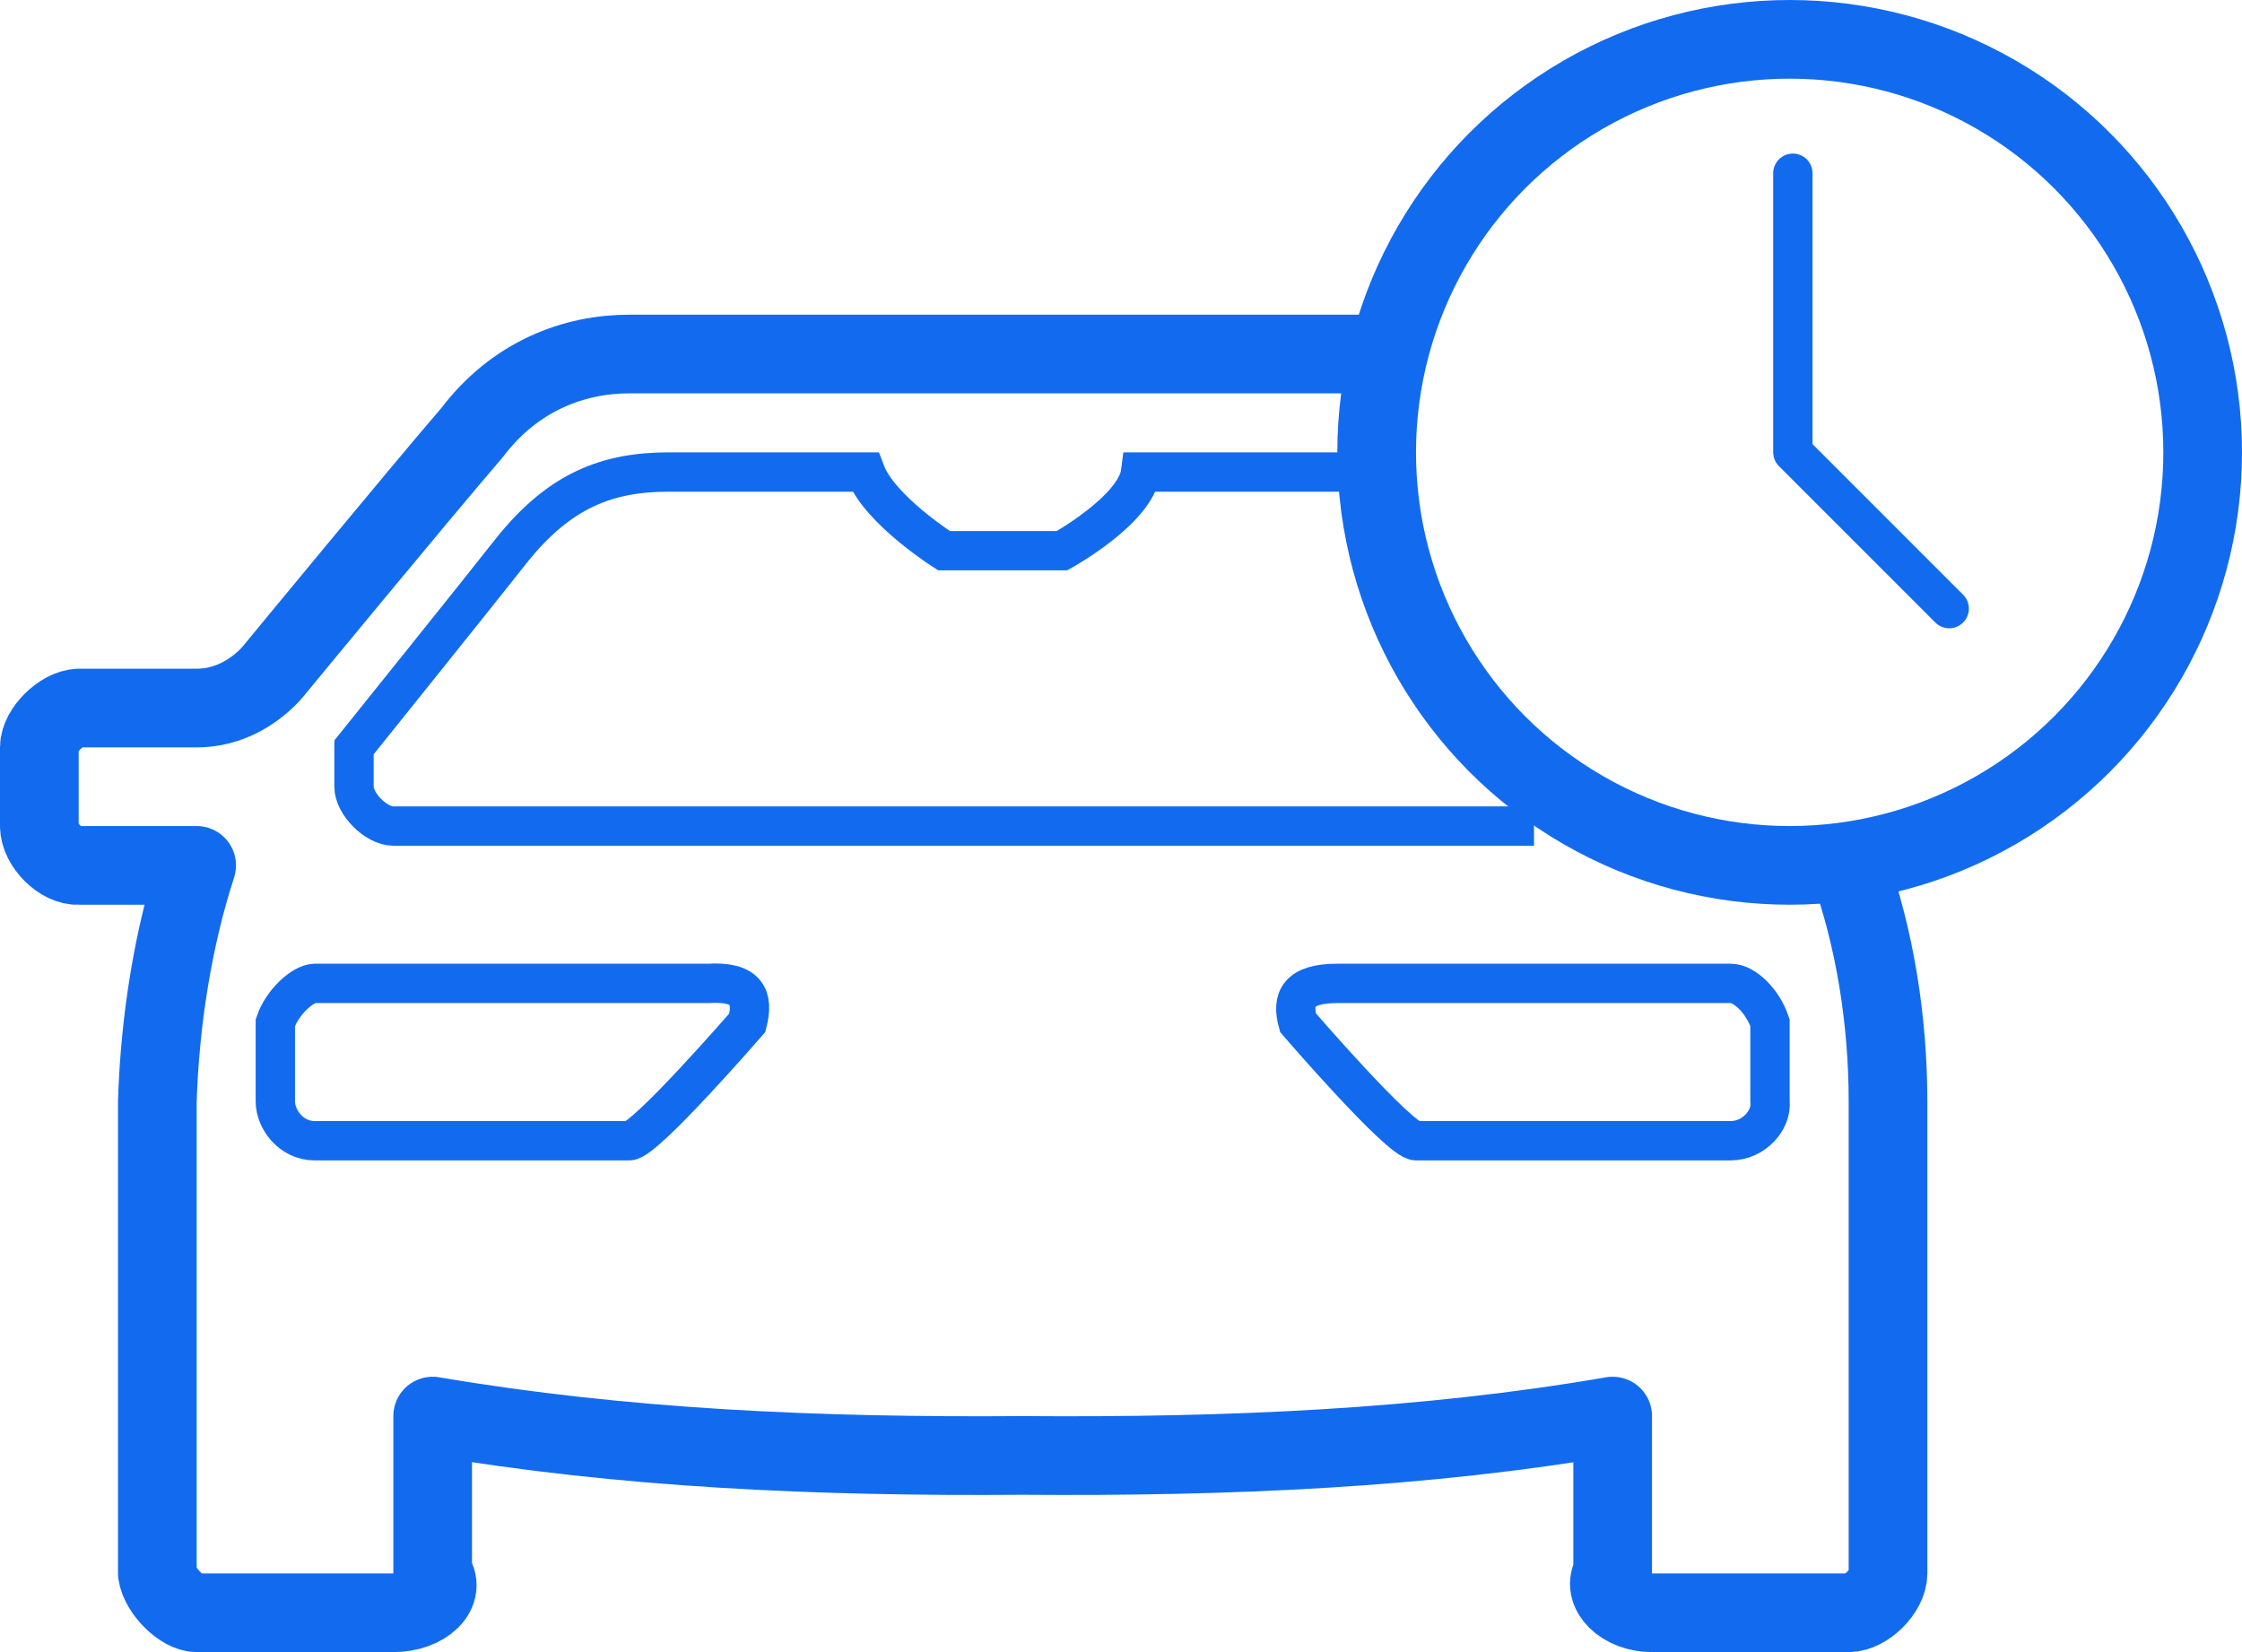 <?xml version="1.0" encoding="UTF-8" standalone="no"?>
<svg width="57px" height="42px" viewBox="0 0 57 42" version="1.1" xmlns="http://www.w3.org/2000/svg" xmlns:xlink="http://www.w3.org/1999/xlink" xmlns:sketch="http://www.bohemiancoding.com/sketch/ns">
    <!-- Generator: Sketch 3.4.4 (17249) - http://www.bohemiancoding.com/sketch -->
    <title>Car</title>
    <desc>Created with Sketch.</desc>
    <defs></defs>
    <g id="Page-1" stroke="none" stroke-width="1" fill="none" fill-rule="evenodd" sketch:type="MSPage">
        <g id="05-About" sketch:type="MSArtboardGroup" transform="translate(-951, -1630)" stroke="#126BEE">
            <g id="How" sketch:type="MSLayerGroup" transform="translate(481, 1304)">
                <g id="Group" transform="translate(4, 316)" sketch:type="MSShapeGroup">
                    <g id="Car" transform="translate(467, 11)">
                        <path d="M34,8 L15,8 C13.604,8 12.098,8.55 11,10 C9.645,11.574 6,16 6,16 C6,16 5.27,17 4,17 L1,17 C0.558,17.017 0,17.567 0,18 L0,20 C0,20.481 0.558,21.031 1,21 L4,21 C3.401,22.845 3.066,24.935 3,27 L3,39 C3.066,39.45 3.624,40 4,40 L9,40 C9.813,40 10.37,39.45 10,39 L10,35 C14.83,35.821 19.792,36.041 25,36 C30.274,36.041 35.236,35.821 40,35 L40,39 C39.696,39.45 40.254,40 41,40 L46,40 C46.442,40 47,39.45 47,39 L47,27 C47,24.935 46.665,22.845 46,21" id="Shape" stroke-width="2" stroke-linejoin="round"></path>
                        <path d="M35,28 C34.586,28 32,25 32,25 C31.832,24.4 32.005,24 33,24 L43,24 C43.364,24 43.823,24.467 44,25 L44,27 C44.053,27.467 43.594,28 43,28 L35,28 Z" id="Path"></path>
                        <path d="M38,20 L9,20 C8.557,20 8,19.434 8,19 L8,18 C8,18 11.396,13.774 12,13 C13.233,11.453 14.458,11 16,11 L21,11 C21.362,11.962 23,13 23,13 L26,13 C26,13 27.876,11.962 28,11 L34,11" id="Path"></path>
                        <path d="M15,28 L7,28 C6.404,28 6,27.459 6,27 L6,25 C6.173,24.481 6.692,24.007 7,24 L17,24 C17.993,23.94 18.166,24.346 18,25 C18,25 15.398,28 15,28 Z" id="Path"></path>
                        <g id="clock" transform="translate(34, 0)" stroke-linecap="round" stroke-linejoin="round">
                            <circle id="Oval-217" stroke-width="2" cx="10.5" cy="10.5" r="10.5"></circle>
                            <path d="M10.581,3.404 L10.581,10.497 L14.556,14.472" id="Path-7717"></path>
                        </g>
                    </g>
                </g>
            </g>
        </g>
    </g>
</svg>